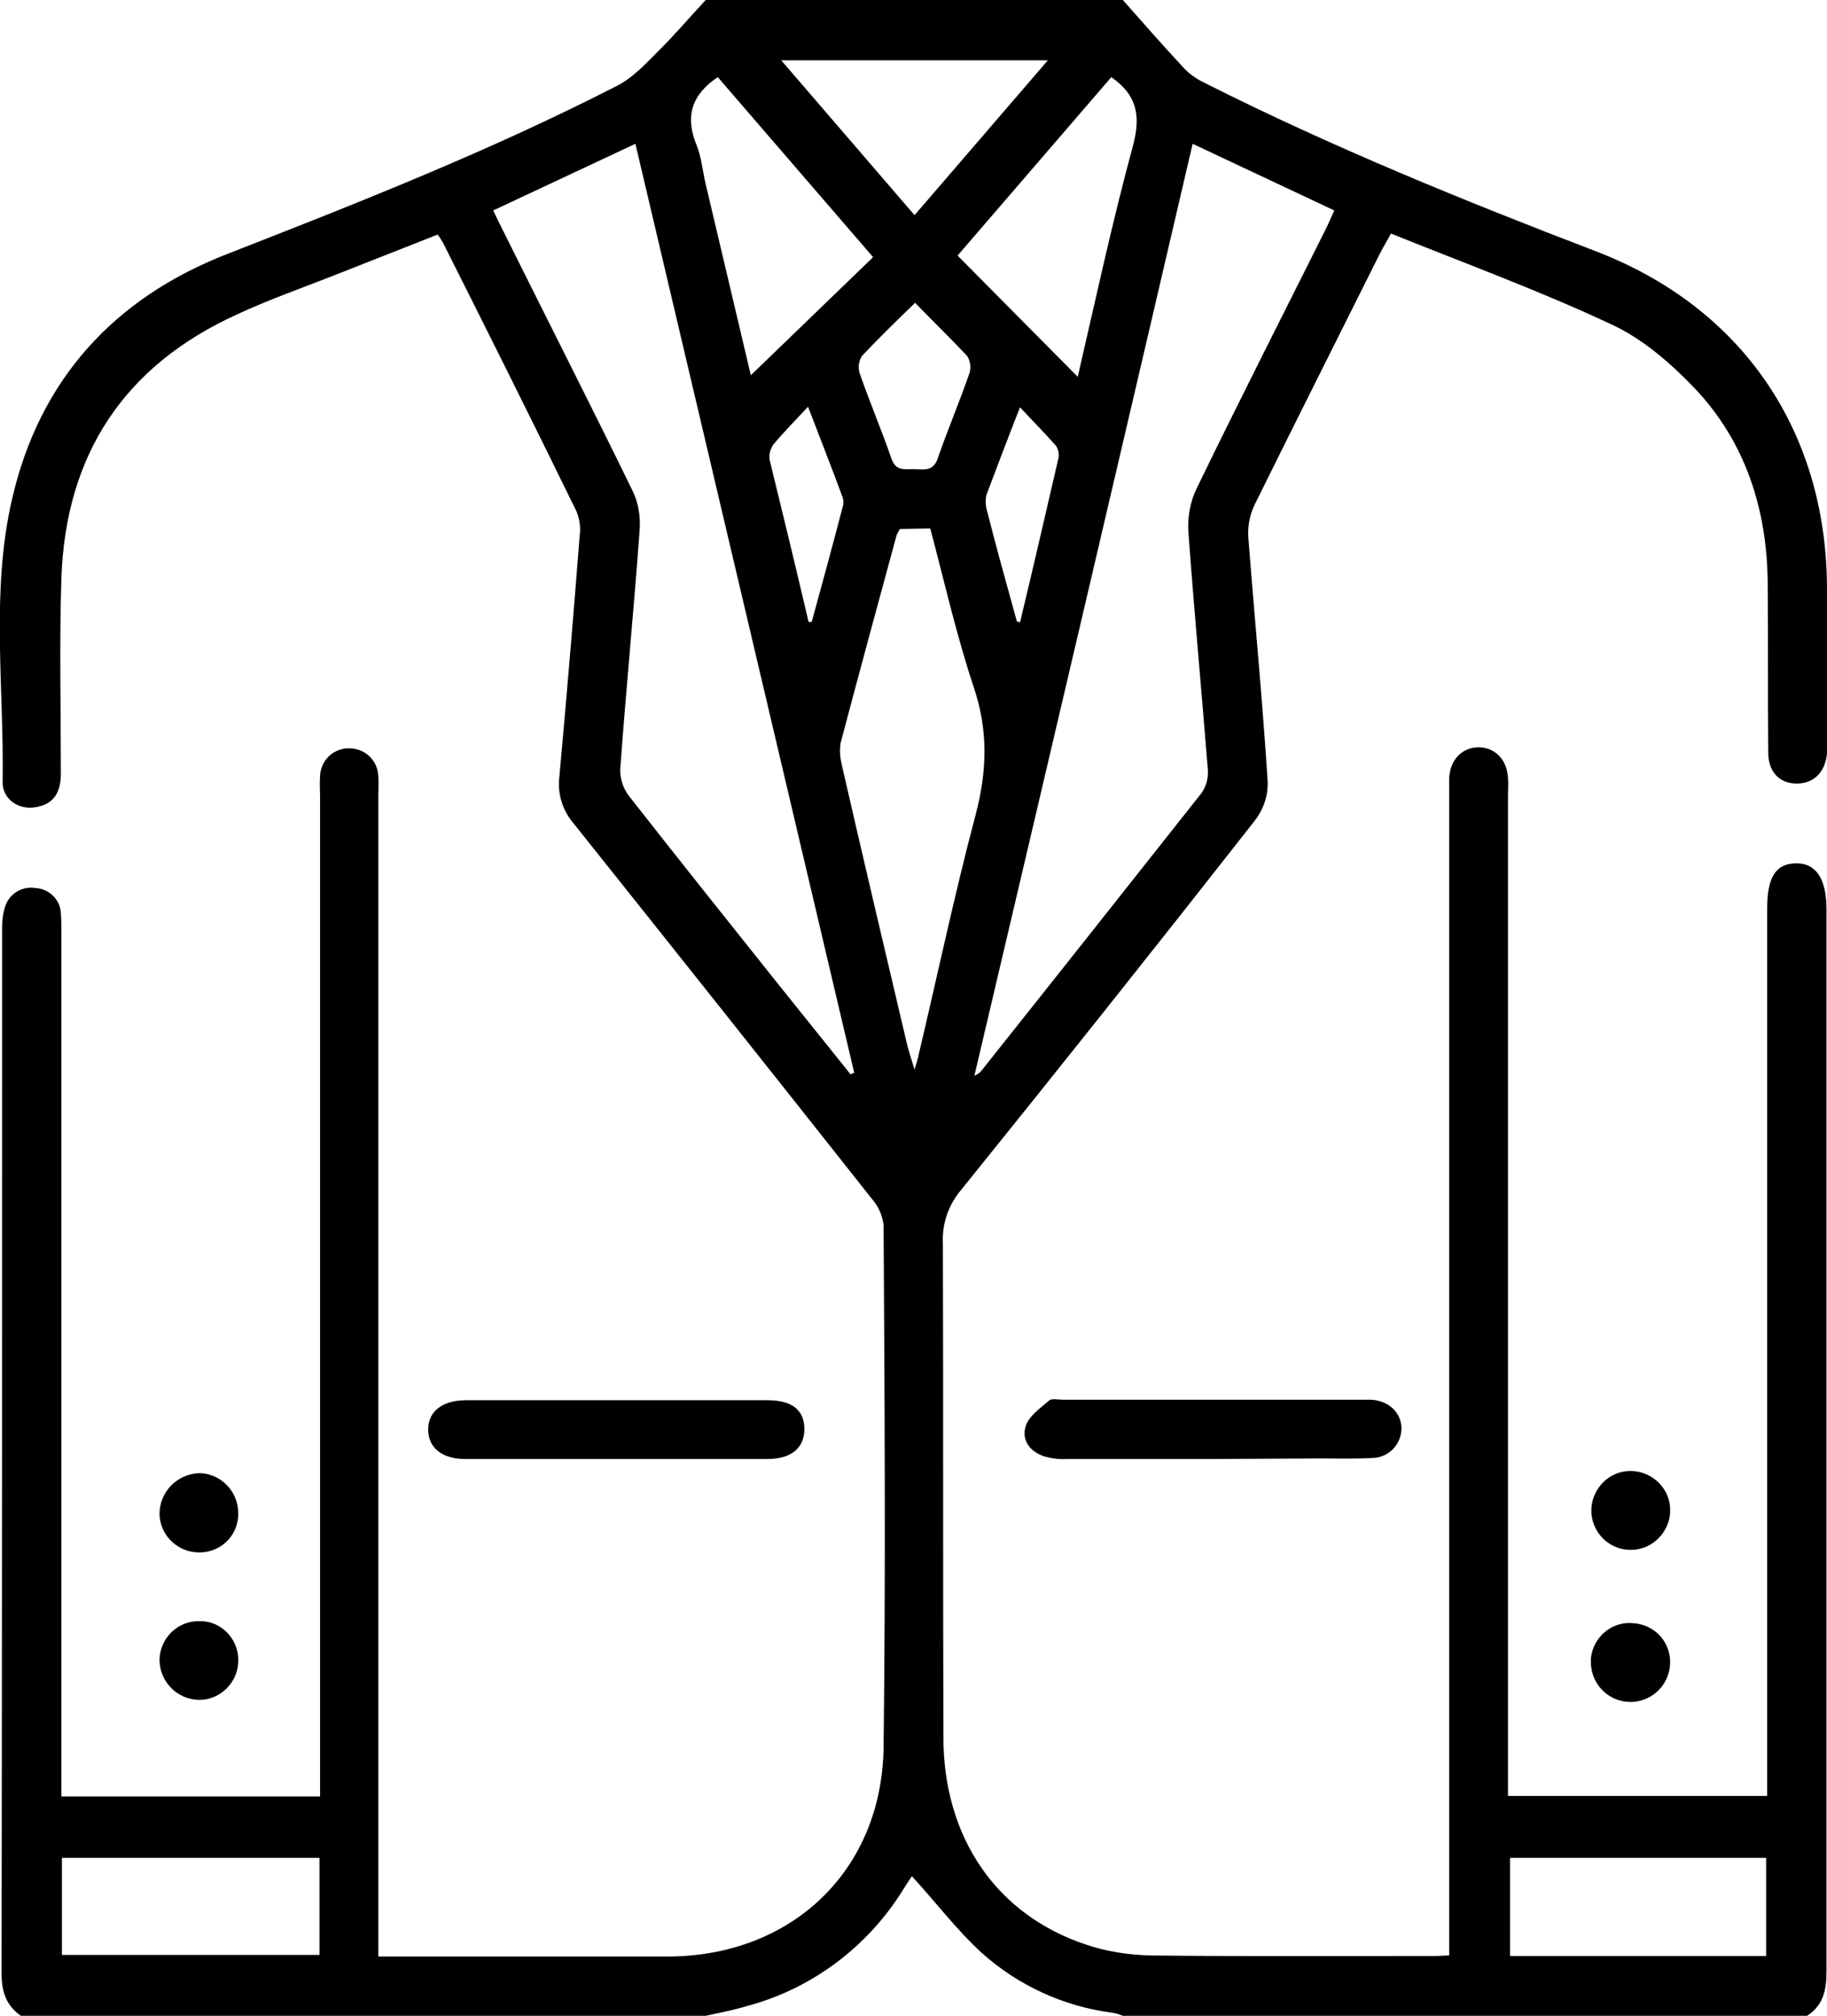 <?xml version="1.0" encoding="utf-8"?>
<!-- Generator: Adobe Illustrator 26.0.0, SVG Export Plug-In . SVG Version: 6.00 Build 0)  -->
<svg version="1.1" id="katman_1" xmlns="http://www.w3.org/2000/svg" xmlns:xlink="http://www.w3.org/1999/xlink" x="0px" y="0px"
	 viewBox="0 0 348.2 384.1" style="enable-background:new 0 0 348.2 384.1;" xml:space="preserve">
<style type="text/css">
	.st0{display:none;fill:#FFFFFF;}
</style>
<g id="katman_2_00000103261491908740690320000017019288288167663292_">
	<g id="katman_1-2">
		<path d="M214,0c3.7,4.2,7.4,8.4,11.2,12.5c1.2,1.4,2.7,2.5,4.4,3.3c24.2,12.2,49.3,22.4,74.6,32.1c27.8,10.7,43.8,34.1,44,63.9
			c0,9.9,0,19.8,0,29.6c0,0.7,0,1.5,0,2.2c-0.4,3.6-2.5,5.7-5.8,5.7s-5.4-2.3-5.4-5.9c-0.1-10.8,0-21.5-0.1-32.2
			c-0.1-14.1-4.2-27-14-37.3c-4.5-4.7-9.8-9.3-15.6-12c-13.6-6.4-27.8-11.6-42.2-17.4c-0.8,1.5-1.5,2.6-2.1,3.8
			c-8,16-16,31.9-23.9,47.9c-0.9,1.9-1.3,3.9-1.2,6c1.2,15.6,2.7,31.1,3.7,46.7c0.1,2.7-0.8,5.3-2.4,7.4
			c-18.5,23.6-37.2,47.1-56,70.4c-2.4,2.8-3.7,6.5-3.5,10.2c0.1,31.4,0,62.7,0.1,94.1c0,19.2,10.2,34,27.4,39.6
			c3.9,1.3,8,1.9,12.1,2c18.1,0.2,36.2,0.1,54.4,0.1c0.7,0,1.4-0.1,2.5-0.1V152c0-1.2,0-2.5,0-3.8c0.2-3.5,2.5-5.8,5.6-5.8
			s5.4,2.3,5.6,5.8c0.1,1.1,0,2.2,0,3.4v190.6h49.4V173.1c0-5.9,1.6-8.5,5.4-8.6s5.9,2.8,5.9,8.7c0,67.5,0,135,0,202.5
			c0,3.5-0.6,6.4-3.7,8.4H214c-0.7-0.3-1.4-0.5-2.1-0.6c-9.2-1.2-17.9-5.2-24.8-11.4c-4.8-4.4-8.8-9.7-13.3-14.6
			c-0.4,0.6-1.1,1.6-1.7,2.6c-6.7,10.8-17.3,18.8-29.6,22.1c-2.6,0.8-5.3,1.3-8,1.9H4c-2.8-1.9-3.7-4.6-3.7-8
			C0.4,309.7,0.4,243.3,0.4,177c0-1.3,0.1-2.7,0.5-4c0.7-2.6,3.2-4.2,5.8-3.8c2.6,0.1,4.8,2.2,4.9,4.8c0.1,1.4,0.1,2.7,0.1,4.1
			c0,53.1,0,106.2,0,159.4v4.8H61V151.7c0-1.2-0.1-2.5,0-3.8c0.1-3.1,2.7-5.5,5.8-5.3c2.9,0.1,5.2,2.4,5.3,5.3c0.1,1.2,0,2.5,0,3.8
			v221.1h3.7c17.1,0,34.3,0,51.4,0c23.6,0,40.9-16.3,41.2-39.9c0.4-33.1,0.2-66.2,0-99.4c-0.2-1.8-0.9-3.5-2.1-4.9
			c-18.9-23.9-37.9-47.8-56.9-71.6c-2.1-2.4-3.2-5.7-2.8-8.9c1.4-15.4,2.7-30.9,3.9-46.3c0.2-1.5-0.1-3-0.6-4.3
			C101.5,80.3,93,63.3,84.4,46.2c-0.3-0.5-0.6-1-1-1.5l-19.8,7.8c-6.1,2.4-12.4,4.6-18.4,7.4c-21.6,9.8-32.7,26.8-33.5,50.3
			c-0.4,12.4-0.1,24.7-0.1,37.1c0,3.4-1.1,5.9-4.8,6.5c-3.2,0.6-6.4-1.5-6.3-4.9c0.3-17.9-2.3-36.1,1.8-53.8
			c5.2-22.7,19.4-38.3,41-46.7c25.1-9.8,50.2-19.7,74.2-32c3.2-1.6,5.8-4.5,8.4-7.1c3-3,5.7-6.2,8.6-9.3L214,0z M94,40.1
			c0.7,1.5,1.3,2.7,1.9,3.9c8.2,16.5,16.6,33,24.7,49.6c1.1,2.3,1.5,4.9,1.3,7.5c-1.1,15.2-2.6,30.4-3.7,45.6c0,1.8,0.6,3.6,1.7,5
			c9.4,12,18.9,23.9,28.4,35.8l13.8,17.2l0.7-0.3l-41.7-177L94,40.1z M185.7,205c0.4-0.2,0.9-0.5,1.2-0.8
			c14.1-17.7,28.1-35.4,42.1-53.1c0.9-1.3,1.3-2.8,1.2-4.4c-1.2-15.1-2.6-30.1-3.7-45.2c-0.2-2.9,0.3-5.9,1.6-8.5
			c8-16.5,16.3-32.8,24.5-49.2c0.6-1.2,1.1-2.4,1.7-3.7l-27-12.7C213.5,86.7,199.7,145.5,185.7,205z M171.5,100.8
			c-0.2,0.3-0.4,0.7-0.6,1.1c-3.6,13.2-7.2,26.5-10.7,39.7c-0.2,1.3-0.1,2.7,0.2,4c4.1,17.9,8.3,35.7,12.5,53.5
			c0.3,1.2,0.7,2.4,1.4,4.7c0.5-1.7,0.7-2.3,0.8-2.9c3.6-15.2,6.8-30.4,10.8-45.5c2.2-8.3,2.5-16.1-0.3-24.4
			c-3.3-9.9-5.6-20.1-8.3-30.3L171.5,100.8z M143.1,71.5L166.4,49l-29.6-34.3c-5.1,3.4-6.2,7.6-4.1,12.8c1,2.4,1.2,5.1,1.8,7.6
			C137.4,47.4,140.3,59.7,143.1,71.5z M211.8,14.7l-29.3,34l22.9,23.1c3.4-14.7,6.6-29.6,10.6-44.3C217.4,22,216.7,18.1,211.8,14.7z
			 M60.9,354H11.8v18.5h49.1C60.9,372.5,60.9,354,60.9,354z M336.6,372.7V354h-48.8v18.7H336.6z M148.9,11.5L174.3,41l25.4-29.5
			H148.9z M174.4,57.7c-3.6,3.5-6.9,6.7-10.1,10.1c-0.6,0.9-0.8,2.1-0.5,3.2c1.9,5.5,4.2,10.9,6.1,16.4c0.9,2.6,2.8,1.9,4.6,2
			s3.4,0.3,4.2-2c1.9-5.5,4.2-10.9,6.1-16.4c0.3-1.1,0.1-2.3-0.5-3.2C181.1,64.4,177.8,61.2,174.4,57.7z M154.1,118.5h0.6
			c2-7.3,4-14.6,5.9-21.9c0.2-0.6,0.2-1.2,0-1.8c-2-5.5-4.2-11-6.6-17.3c-2.6,2.8-4.7,4.9-6.6,7.2c-0.6,0.9-0.9,1.9-0.7,3
			C149.2,97.9,151.7,108.2,154.1,118.5z M193.8,118.4l0.6,0.2c2.5-10.4,4.9-20.8,7.3-31.2c0.2-0.8,0-1.7-0.4-2.4
			c-2.1-2.4-4.4-4.7-6.9-7.4C192,83.7,190,89,188,94.3c-0.2,0.8-0.2,1.7,0,2.6C189.8,104,191.8,111.2,193.8,118.4z"/>
		<path class="st0" d="M134.5,384c2.7-0.6,5.4-1.2,8-1.9c12.3-3.4,22.9-11.3,29.6-22.1c0.6-1,1.3-2,1.7-2.6
			c4.4,5,8.4,10.3,13.3,14.6c6.9,6.2,15.6,10.2,24.8,11.4c0.7,0.2,1.4,0.4,2.1,0.6H134.5z"/>
		<path d="M117.7,266.8c9.5,0,19,0,28.5,0c4.7,0,7,1.8,7.1,5.3c0.1,3.7-2.4,5.9-7,5.9c-19.2,0-38.5,0-57.7,0c-4.4,0-7-2.2-7-5.6
			s2.6-5.6,7.3-5.6C98.4,266.8,108,266.8,117.7,266.8z"/>
		<path d="M45.4,316.3c0.1,4.1-3.3,7.6-7.4,7.6h-0.1c-4.2-0.1-7.5-3.5-7.5-7.7c0.1-4,3.4-7.3,7.4-7.3c4-0.2,7.4,3,7.6,7
			C45.4,316.1,45.4,316.2,45.4,316.3z"/>
		<path d="M45.4,288.3c0.1,4.1-3.1,7.4-7.2,7.5c-0.1,0-0.2,0-0.3,0c-4,0-7.4-3.2-7.5-7.3c0-4.2,3.3-7.6,7.5-7.8
			C42,280.7,45.4,284.1,45.4,288.3C45.4,288.2,45.4,288.3,45.4,288.3z"/>
		<path d="M231.1,278c-9.2,0-18.5,0-27.7,0c-1.5,0.1-3-0.1-4.4-0.5c-2.7-0.9-4.4-3.1-3.5-5.8c0.6-1.9,2.8-3.4,4.4-4.8
			c0.5-0.5,1.7-0.2,2.6-0.2h57.3c0.5,0,1,0,1.5,0c3.3,0.2,5.6,2.3,5.8,5.2c0.1,3.1-2.2,5.7-5.3,5.9c-0.1,0-0.1,0-0.2,0
			c-3.4,0.2-6.7,0.1-10.1,0.1L231.1,278z"/>
		<path d="M318.3,316.5c0.1,4.2-3.1,7.6-7.3,7.8c-4.2,0.1-7.6-3.1-7.8-7.3c0-0.3,0-0.7,0-1c0.4-4.1,4.1-7.2,8.2-6.7
			C315.3,309.6,318.2,312.7,318.3,316.5z"/>
		<path d="M318.3,288.3c-0.3,4.1-3.9,7.3-8,7c-3.7-0.2-6.7-3.2-7-6.9c-0.3-4.1,2.8-7.8,6.9-8.1c4.1-0.3,7.8,2.8,8.1,6.9
			C318.3,287.6,318.3,288,318.3,288.3z"/>
	</g>
</g>
</svg>

